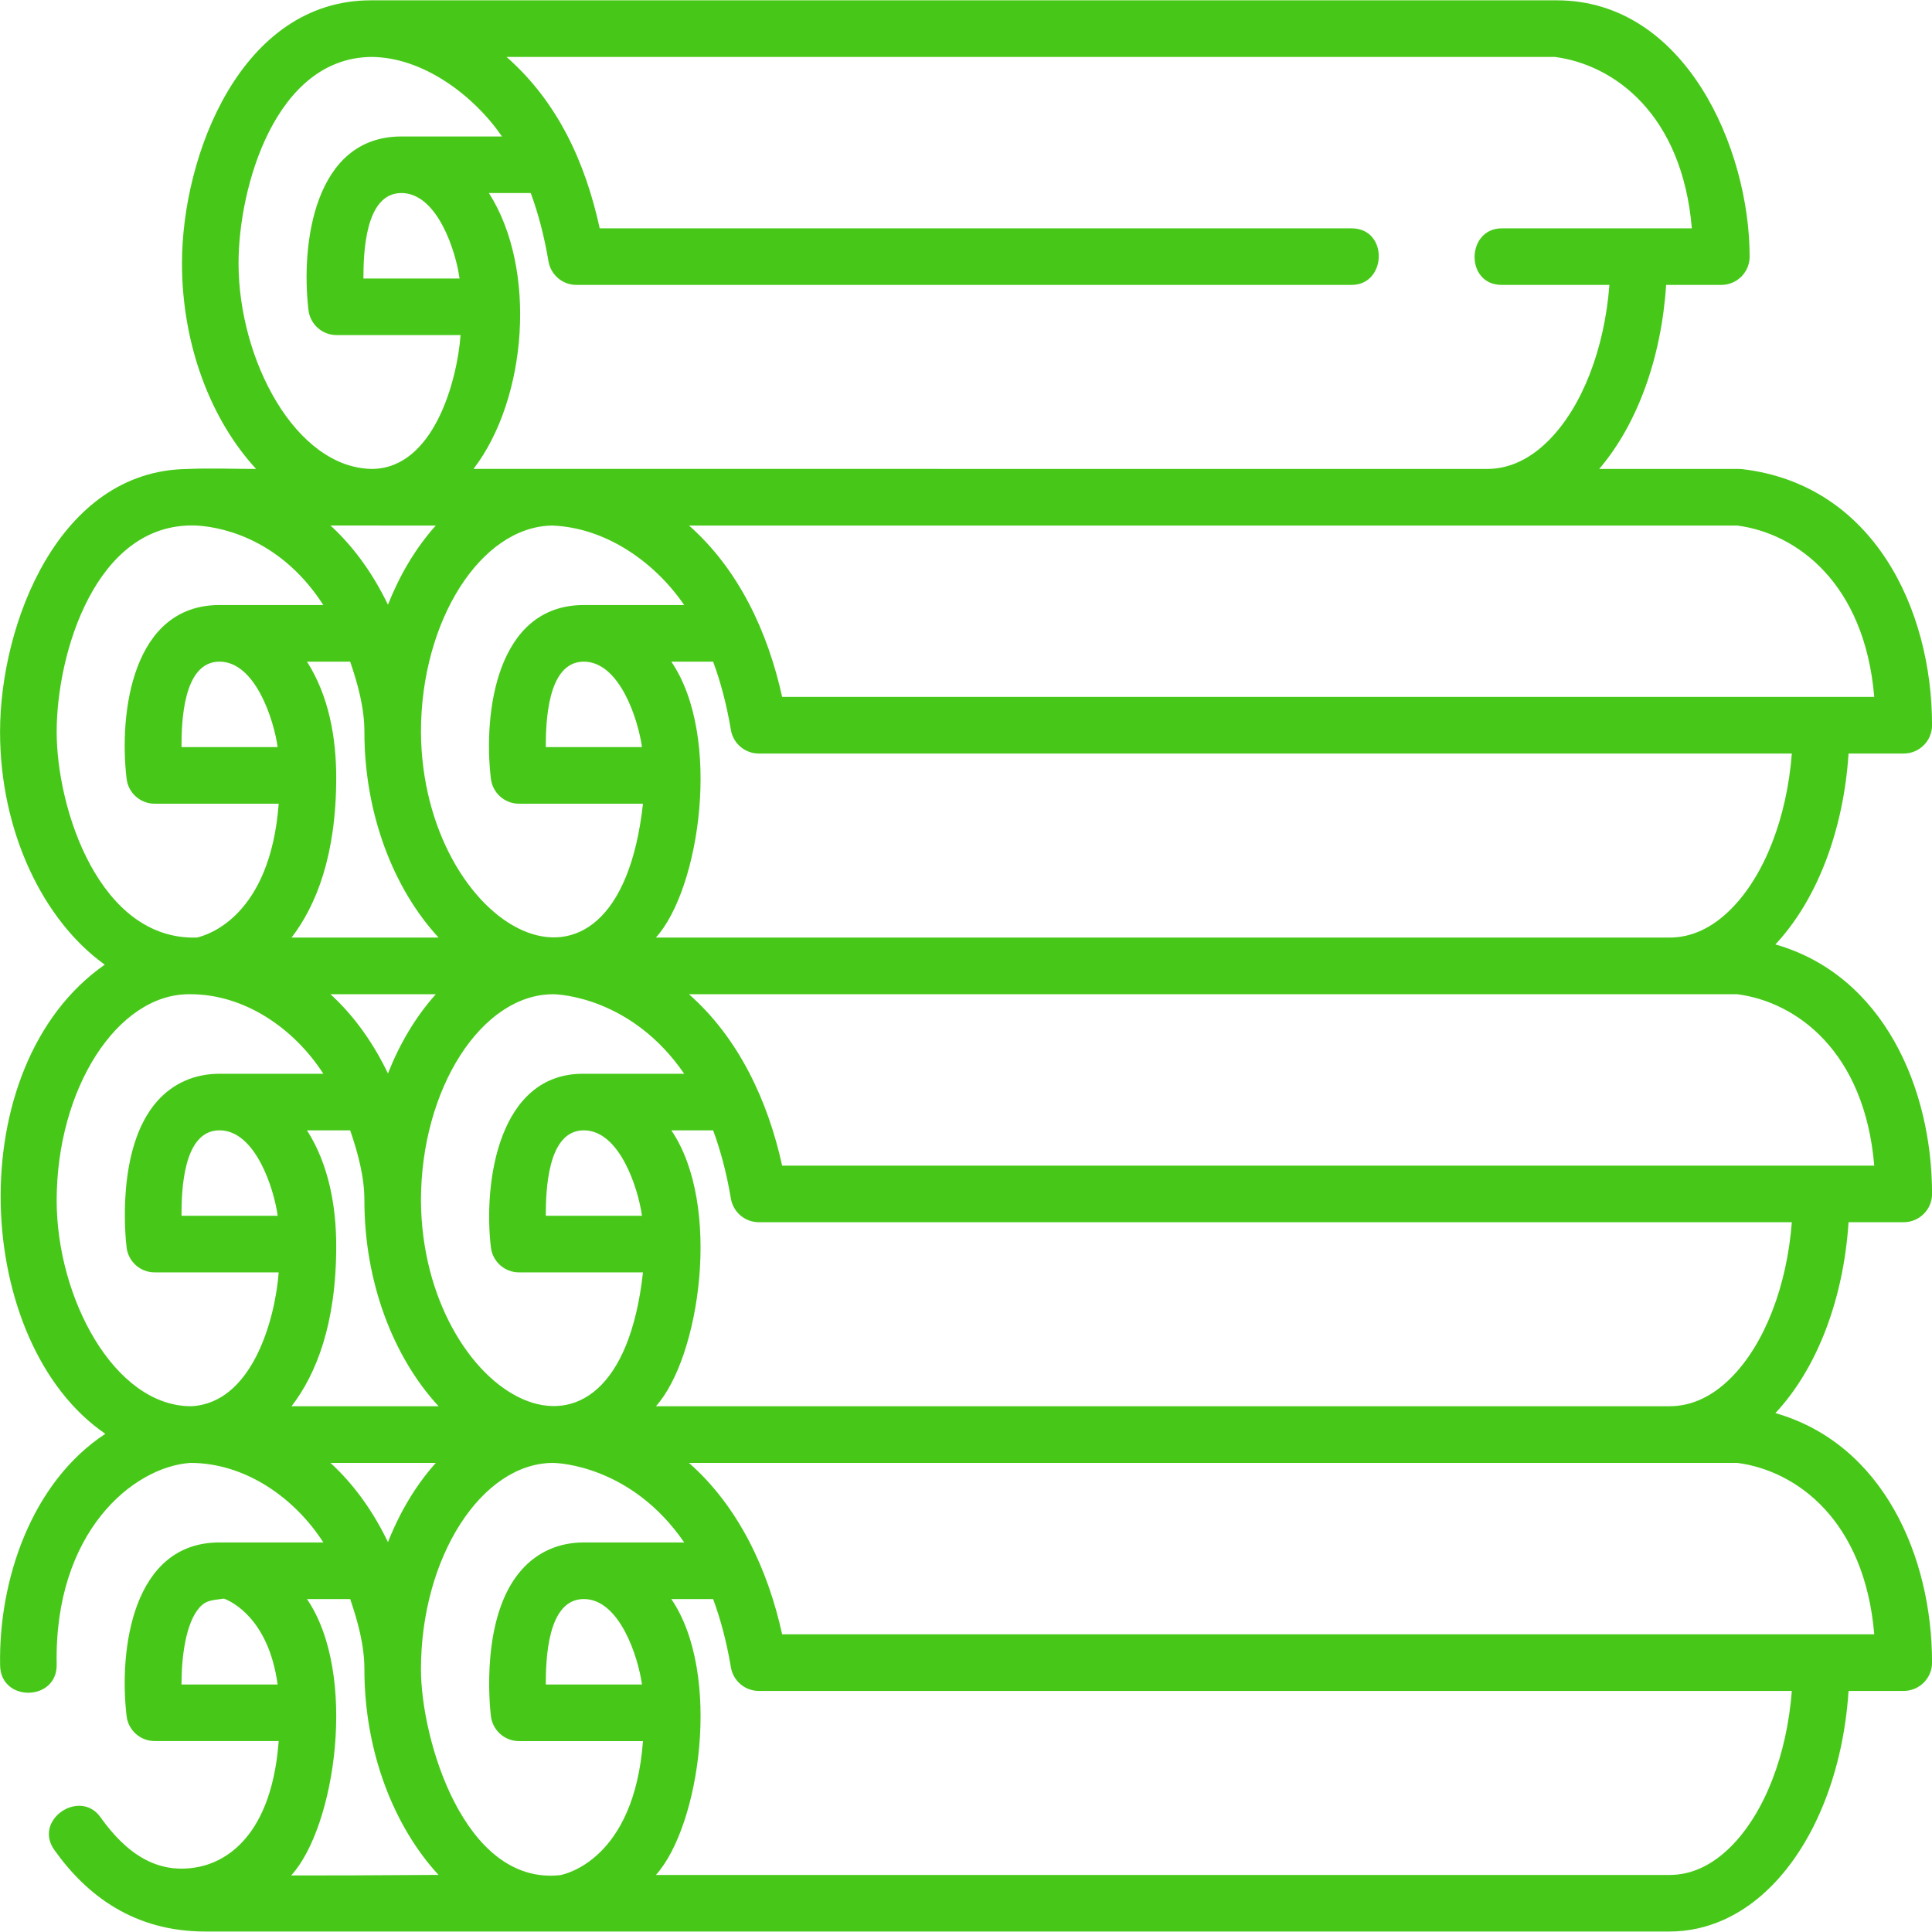 <svg width="36" height="36" viewBox="0 0 36 36" fill="none" xmlns="http://www.w3.org/2000/svg">
<path d="M35.473 22.774C35.764 22.774 36.001 22.538 36.001 22.247C36.001 20.272 35.092 18.173 33.082 17.598C33.86 16.766 34.352 15.472 34.445 14.041H35.473C35.764 14.041 36.001 13.805 36.001 13.514C36.001 11.348 34.908 9.032 32.468 8.742C32.448 8.74 32.427 8.738 32.406 8.738L29.799 8.738C30.51 7.905 30.958 6.669 31.046 5.309H32.074C32.365 5.309 32.602 5.073 32.602 4.782C32.602 2.765 31.403 0.006 29.007 0.006H6.911C4.497 0.006 3.391 2.885 3.391 4.905C3.391 6.439 3.938 7.834 4.772 8.738C4.345 8.738 3.915 8.72 3.489 8.739C1.093 8.768 0.001 11.626 0.001 13.637C0.001 15.497 0.805 17.153 1.952 17.975C-0.76 19.867 -0.51 25.029 1.963 26.717C0.583 27.623 -0.029 29.448 0.002 31.035C0.015 31.724 1.069 31.704 1.056 31.015C1.008 28.547 2.478 27.336 3.544 27.259C4.566 27.258 5.486 27.904 6.025 28.741C5.38 28.741 4.733 28.741 4.09 28.741C2.466 28.741 2.213 30.744 2.359 31.977C2.39 32.242 2.615 32.442 2.882 32.442H5.193C5.046 34.403 4.024 34.718 3.72 34.783C2.931 34.95 2.346 34.527 1.872 33.861C1.49 33.323 0.613 33.91 1.013 34.472C1.623 35.33 2.509 35.991 3.824 35.991H31.11C31.8 35.991 32.456 35.7 33.005 35.148C33.828 34.321 34.349 32.986 34.445 31.508H35.473C35.764 31.508 36.001 31.271 36.001 30.98C36.001 29.005 35.092 26.907 33.082 26.331C33.86 25.5 34.352 24.206 34.445 22.774H35.473ZM34.924 21.72H14.574C14.312 20.523 13.77 19.347 12.838 18.526H32.373C33.479 18.671 34.745 19.595 34.924 21.72ZM10.878 21.062C11.55 21.062 11.894 22.154 11.962 22.654H10.17C10.171 22.203 10.195 21.062 10.878 21.062ZM10.878 20.008C9.291 19.994 9.003 22.025 9.147 23.244C9.179 23.509 9.404 23.709 9.671 23.709H11.981C11.493 28.124 7.864 26.034 7.844 22.37C7.844 20.287 8.973 18.526 10.309 18.526C10.406 18.527 11.767 18.578 12.749 20.008H10.878V20.008ZM7.729 27.767C7.533 28.064 7.366 28.389 7.229 28.735C6.971 28.2 6.625 27.687 6.158 27.259H8.121C7.982 27.413 7.852 27.582 7.729 27.767ZM4.09 21.062C4.762 21.062 5.106 22.154 5.174 22.654H3.382C3.382 22.203 3.406 21.062 4.09 21.062ZM6.265 23.222C6.265 22.478 6.127 21.698 5.72 21.062H6.525C6.669 21.484 6.79 21.924 6.79 22.37C6.79 23.904 7.337 25.3 8.172 26.203H5.433C5.891 25.606 6.265 24.674 6.265 23.222ZM4.09 12.329C4.76 12.329 5.105 13.421 5.173 13.921H3.382C3.382 13.47 3.406 12.329 4.09 12.329ZM6.265 14.489C6.265 13.744 6.127 12.965 5.72 12.329H6.525C6.669 12.751 6.79 13.19 6.79 13.637C6.79 15.171 7.337 16.566 8.172 17.47H5.433C5.891 16.873 6.265 15.941 6.265 14.489ZM12.749 11.274C12.126 11.274 11.5 11.274 10.878 11.274C9.254 11.274 9.001 13.278 9.147 14.511C9.179 14.776 9.404 14.976 9.671 14.976H11.981C11.493 19.391 7.864 17.3 7.844 13.637C7.844 11.562 8.963 9.809 10.291 9.793C11.29 9.832 12.198 10.471 12.749 11.274ZM10.878 12.329C11.55 12.329 11.894 13.42 11.962 13.921H10.17C10.171 13.47 10.195 12.329 10.878 12.329ZM8.12 9.793C7.735 10.221 7.44 10.734 7.229 11.268C6.971 10.734 6.625 10.22 6.158 9.792L8.12 9.793ZM8.121 18.526C7.736 18.954 7.44 19.467 7.229 20.002C6.971 19.467 6.625 18.953 6.158 18.526H8.121ZM32.257 16.937C31.905 17.291 31.519 17.47 31.11 17.47H12.222C13.043 16.56 13.457 13.72 12.509 12.329H13.288C13.424 12.697 13.538 13.118 13.619 13.601C13.662 13.855 13.882 14.041 14.139 14.041H33.388C33.297 15.23 32.882 16.309 32.257 16.937ZM34.924 12.986H14.574C14.312 11.791 13.771 10.614 12.839 9.793H32.373C33.479 9.938 34.744 10.863 34.924 12.986ZM28.974 1.061C30.08 1.206 31.346 2.13 31.525 4.255H27.983C27.323 4.255 27.293 5.309 27.983 5.309H29.989C29.898 6.499 29.483 7.578 28.858 8.206C28.508 8.557 28.124 8.736 27.717 8.738L8.824 8.737C9.826 7.429 10.013 5.01 9.11 3.597H9.89C10.031 3.981 10.142 4.405 10.22 4.869C10.263 5.123 10.483 5.309 10.74 5.309H25.185C25.845 5.309 25.875 4.255 25.185 4.255H11.175C10.908 3.034 10.4 1.907 9.439 1.061H28.974V1.061ZM7.479 3.597C8.152 3.597 8.496 4.689 8.563 5.19H6.772C6.772 4.738 6.796 3.597 7.479 3.597ZM4.445 4.905C4.445 3.483 5.131 1.086 6.912 1.061C7.882 1.061 8.83 1.781 9.354 2.543C8.729 2.543 8.103 2.543 7.479 2.543C5.855 2.543 5.602 4.546 5.748 5.779C5.78 6.044 6.005 6.244 6.272 6.244H8.582C8.517 7.112 8.075 8.727 6.934 8.738C5.509 8.721 4.445 6.707 4.445 4.905ZM1.056 13.637C1.056 12.167 1.788 9.731 3.645 9.792C3.984 9.807 5.174 9.954 6.025 11.274C5.38 11.274 4.733 11.274 4.09 11.274C2.466 11.274 2.213 13.278 2.359 14.511C2.39 14.776 2.615 14.976 2.882 14.976H5.193C5.035 17.071 3.873 17.424 3.669 17.47C1.86 17.526 1.056 15.085 1.056 13.637ZM1.056 22.37C1.056 20.286 2.185 18.526 3.521 18.526C4.551 18.515 5.482 19.165 6.025 20.008C5.38 20.008 4.733 20.008 4.09 20.008C3.628 20.008 3.227 20.184 2.93 20.518C2.163 21.382 2.336 23.056 2.359 23.244C2.39 23.509 2.615 23.709 2.882 23.709H5.193C5.126 24.596 4.694 26.149 3.562 26.203C2.127 26.203 1.056 24.18 1.056 22.37ZM3.719 29.952C3.851 29.803 3.999 29.817 4.174 29.788C4.311 29.839 5.005 30.159 5.173 31.388H3.382C3.382 30.89 3.456 30.247 3.719 29.952ZM7.573 34.939C6.866 34.944 6.147 34.948 5.426 34.946C6.252 34.04 6.671 31.189 5.72 29.796H6.525C6.669 30.218 6.79 30.657 6.79 31.104C6.79 32.637 7.337 34.032 8.171 34.936C7.971 34.937 7.771 34.938 7.573 34.939ZM10.433 34.941C8.652 35.131 7.844 32.416 7.844 31.104C7.844 29.02 8.973 27.26 10.309 27.259C10.406 27.261 11.767 27.311 12.749 28.741C12.126 28.741 11.5 28.741 10.878 28.741C10.416 28.741 10.015 28.918 9.719 29.252C8.951 30.115 9.125 31.789 9.147 31.977C9.179 32.243 9.404 32.443 9.671 32.443H11.981C11.815 34.648 10.535 34.923 10.433 34.941ZM10.878 29.796C11.55 29.796 11.894 30.887 11.962 31.388H10.17C10.171 30.936 10.195 29.796 10.878 29.796ZM32.257 34.404C31.905 34.757 31.519 34.937 31.11 34.937H12.222C13.043 34.026 13.457 31.186 12.509 29.796H13.288C13.424 30.164 13.538 30.585 13.619 31.067C13.662 31.322 13.882 31.508 14.139 31.508H33.388C33.297 32.697 32.882 33.776 32.257 34.404ZM34.924 30.453H14.574C14.312 29.257 13.77 28.08 12.838 27.259H32.373C33.479 27.404 34.745 28.329 34.924 30.453ZM32.257 25.671C31.905 26.024 31.519 26.203 31.11 26.203H12.222C13.042 25.293 13.457 22.453 12.509 21.062H13.288C13.424 21.43 13.538 21.851 13.619 22.334C13.662 22.588 13.882 22.774 14.139 22.774H33.388C33.297 23.964 32.882 25.043 32.257 25.671Z" fill="#47C819"/>
</svg>
